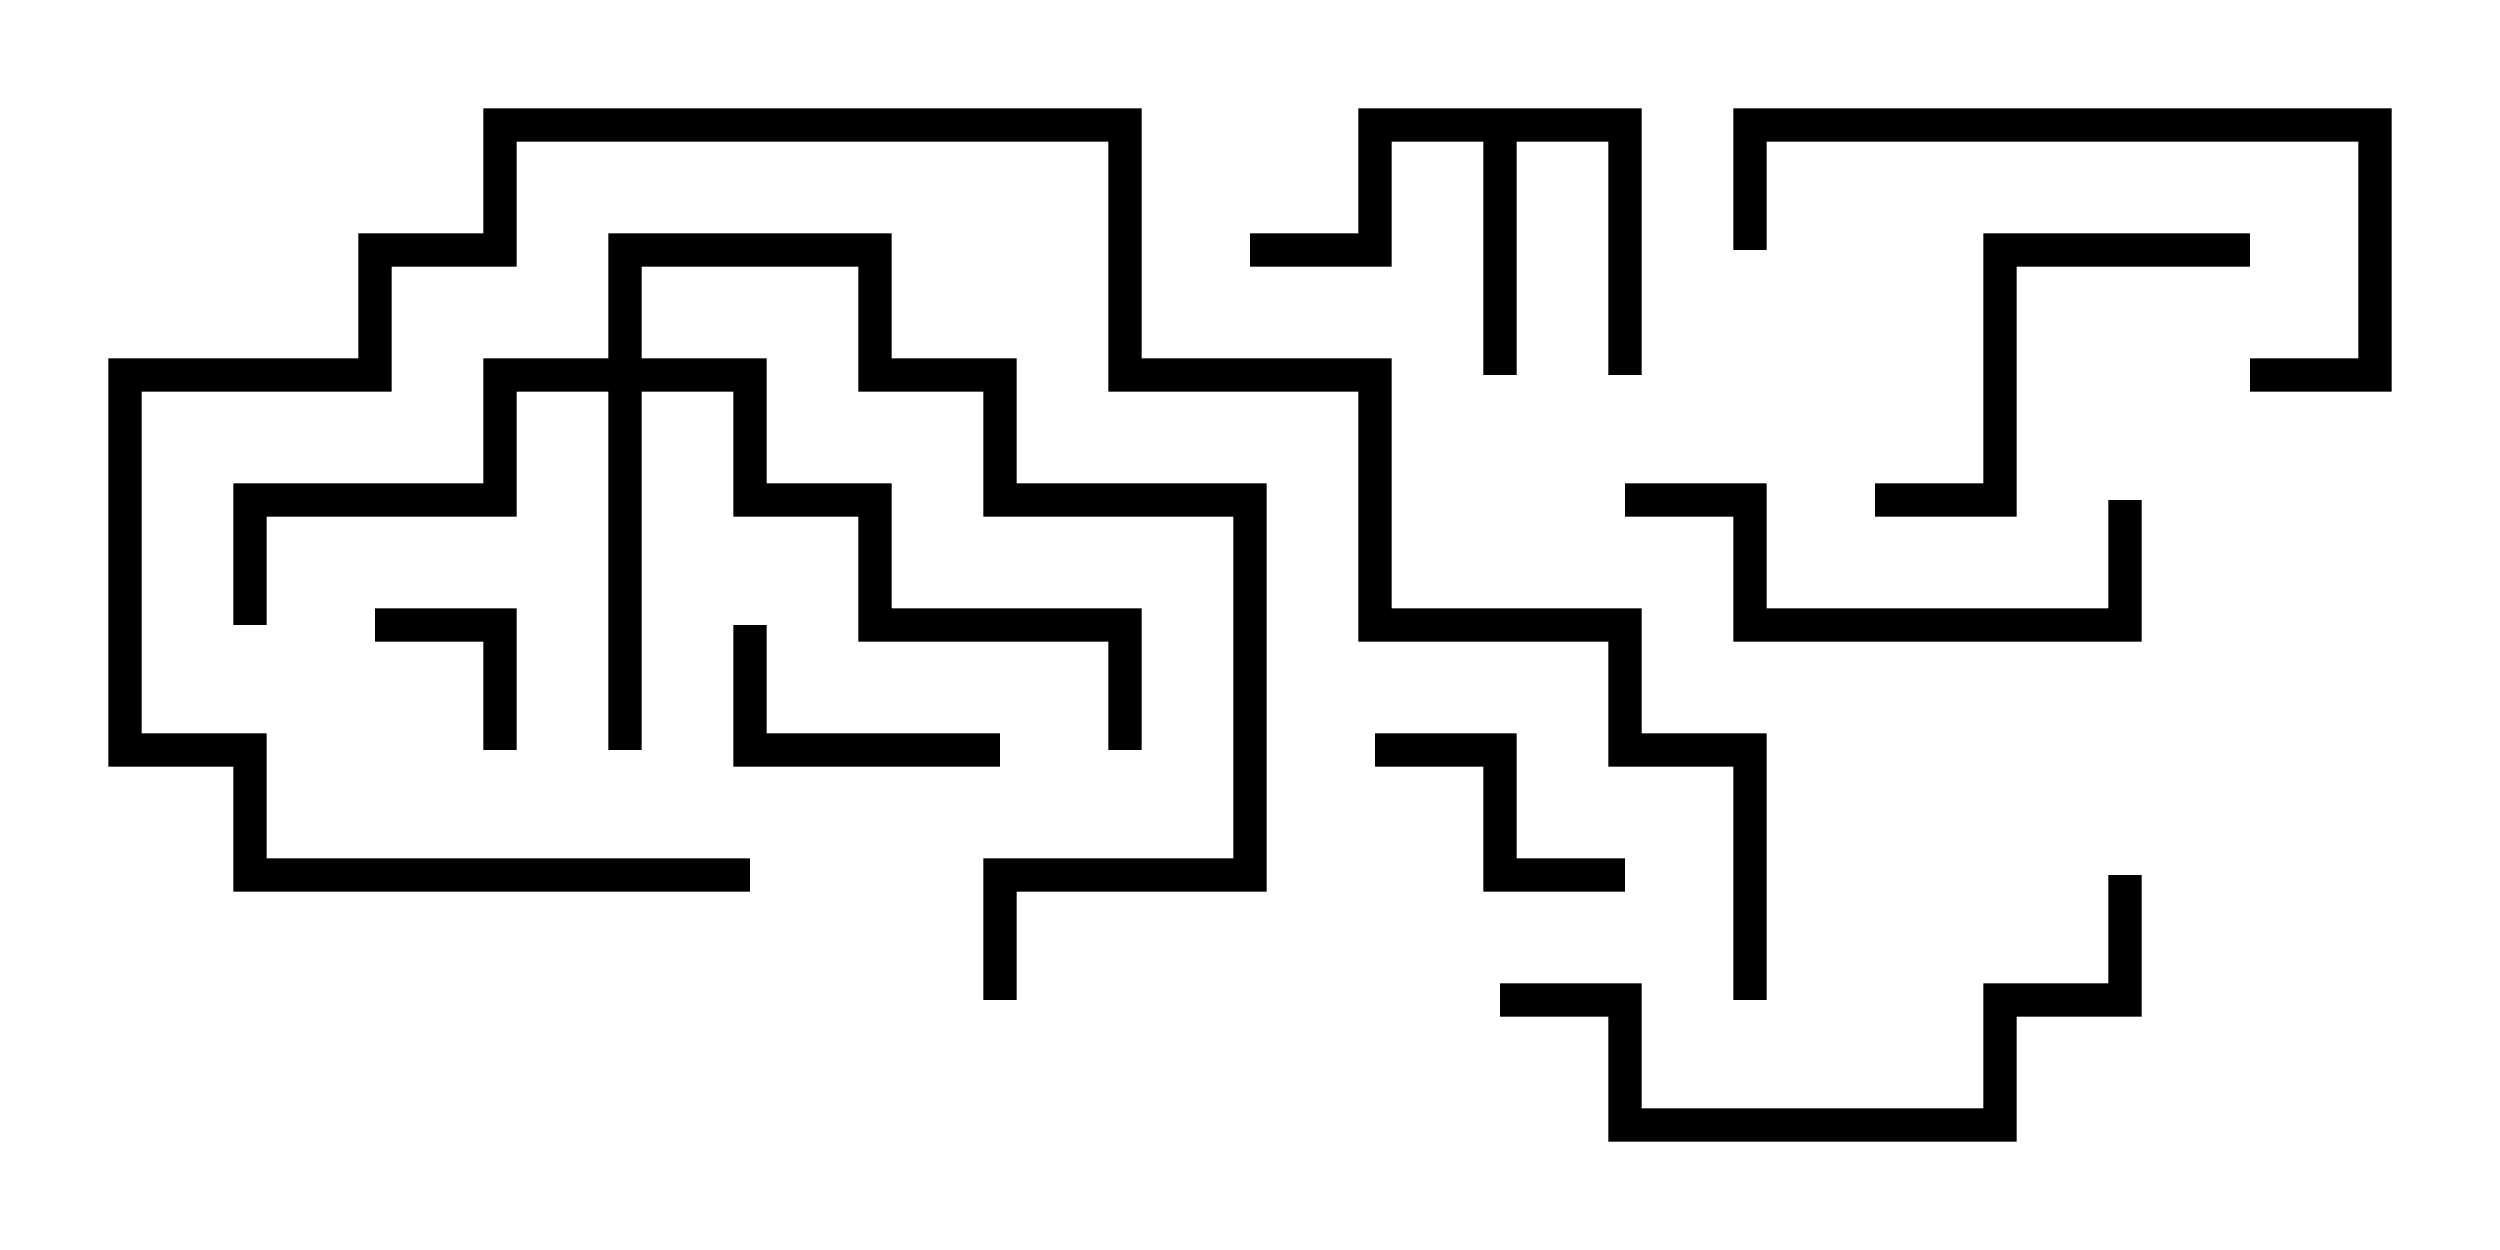 <svg version="1.1" width="30" height="15" xmlns="http://www.w3.org/2000/svg"><path d="M19.7,1.3L19.7,4.5L19.3,4.5L19.3,1.7L18.2,1.7L18.2,4.5L17.8,4.5L17.8,1.7L16.7,1.7L16.7,3.2L15,3.2L15,2.8L16.3,2.8L16.3,1.3z" stroke="none"/><path d="M7.3,4.3L7.3,2.8L10.7,2.8L10.7,4.3L12.2,4.3L12.2,5.8L15.2,5.8L15.2,10.7L12.2,10.7L12.2,12L11.8,12L11.8,10.3L14.8,10.3L14.8,6.2L11.8,6.2L11.8,4.7L10.3,4.7L10.3,3.2L7.7,3.2L7.7,4.3L9.2,4.3L9.2,5.8L10.7,5.8L10.7,7.3L13.7,7.3L13.7,9L13.3,9L13.3,7.7L10.3,7.7L10.3,6.2L8.8,6.2L8.8,4.7L7.7,4.7L7.7,9L7.3,9L7.3,4.7L6.2,4.7L6.2,6.2L3.2,6.2L3.2,7.5L2.8,7.5L2.8,5.8L5.8,5.8L5.8,4.3z" stroke="none"/><path d="M6.2,9L5.8,9L5.8,7.7L4.5,7.7L4.5,7.3L6.2,7.3z" stroke="none"/><path d="M12,8.8L12,9.2L8.8,9.2L8.8,7.5L9.2,7.5L9.2,8.8z" stroke="none"/><path d="M19.5,10.3L19.5,10.7L17.8,10.7L17.8,9.2L16.5,9.2L16.5,8.8L18.2,8.8L18.2,10.3z" stroke="none"/><path d="M22.5,6.2L22.5,5.8L23.8,5.8L23.8,2.8L27,2.8L27,3.2L24.2,3.2L24.2,6.2z" stroke="none"/><path d="M25.3,6L25.7,6L25.7,7.7L20.8,7.7L20.8,6.2L19.5,6.2L19.5,5.8L21.2,5.8L21.2,7.3L25.3,7.3z" stroke="none"/><path d="M27,4.7L27,4.3L28.3,4.3L28.3,1.7L21.2,1.7L21.2,3L20.8,3L20.8,1.3L28.7,1.3L28.7,4.7z" stroke="none"/><path d="M18,12.2L18,11.8L19.7,11.8L19.7,13.3L23.8,13.3L23.8,11.8L25.3,11.8L25.3,10.5L25.7,10.5L25.7,12.2L24.2,12.2L24.2,13.7L19.3,13.7L19.3,12.2z" stroke="none"/><path d="M9,10.3L9,10.7L2.8,10.7L2.8,9.2L1.3,9.2L1.3,4.3L4.3,4.3L4.3,2.8L5.8,2.8L5.8,1.3L13.7,1.3L13.7,4.3L16.7,4.3L16.7,7.3L19.7,7.3L19.7,8.8L21.2,8.8L21.2,12L20.8,12L20.8,9.2L19.3,9.2L19.3,7.7L16.3,7.7L16.3,4.7L13.3,4.7L13.3,1.7L6.2,1.7L6.2,3.2L4.7,3.2L4.7,4.7L1.7,4.7L1.7,8.8L3.2,8.8L3.2,10.3z" stroke="none"/></svg>
